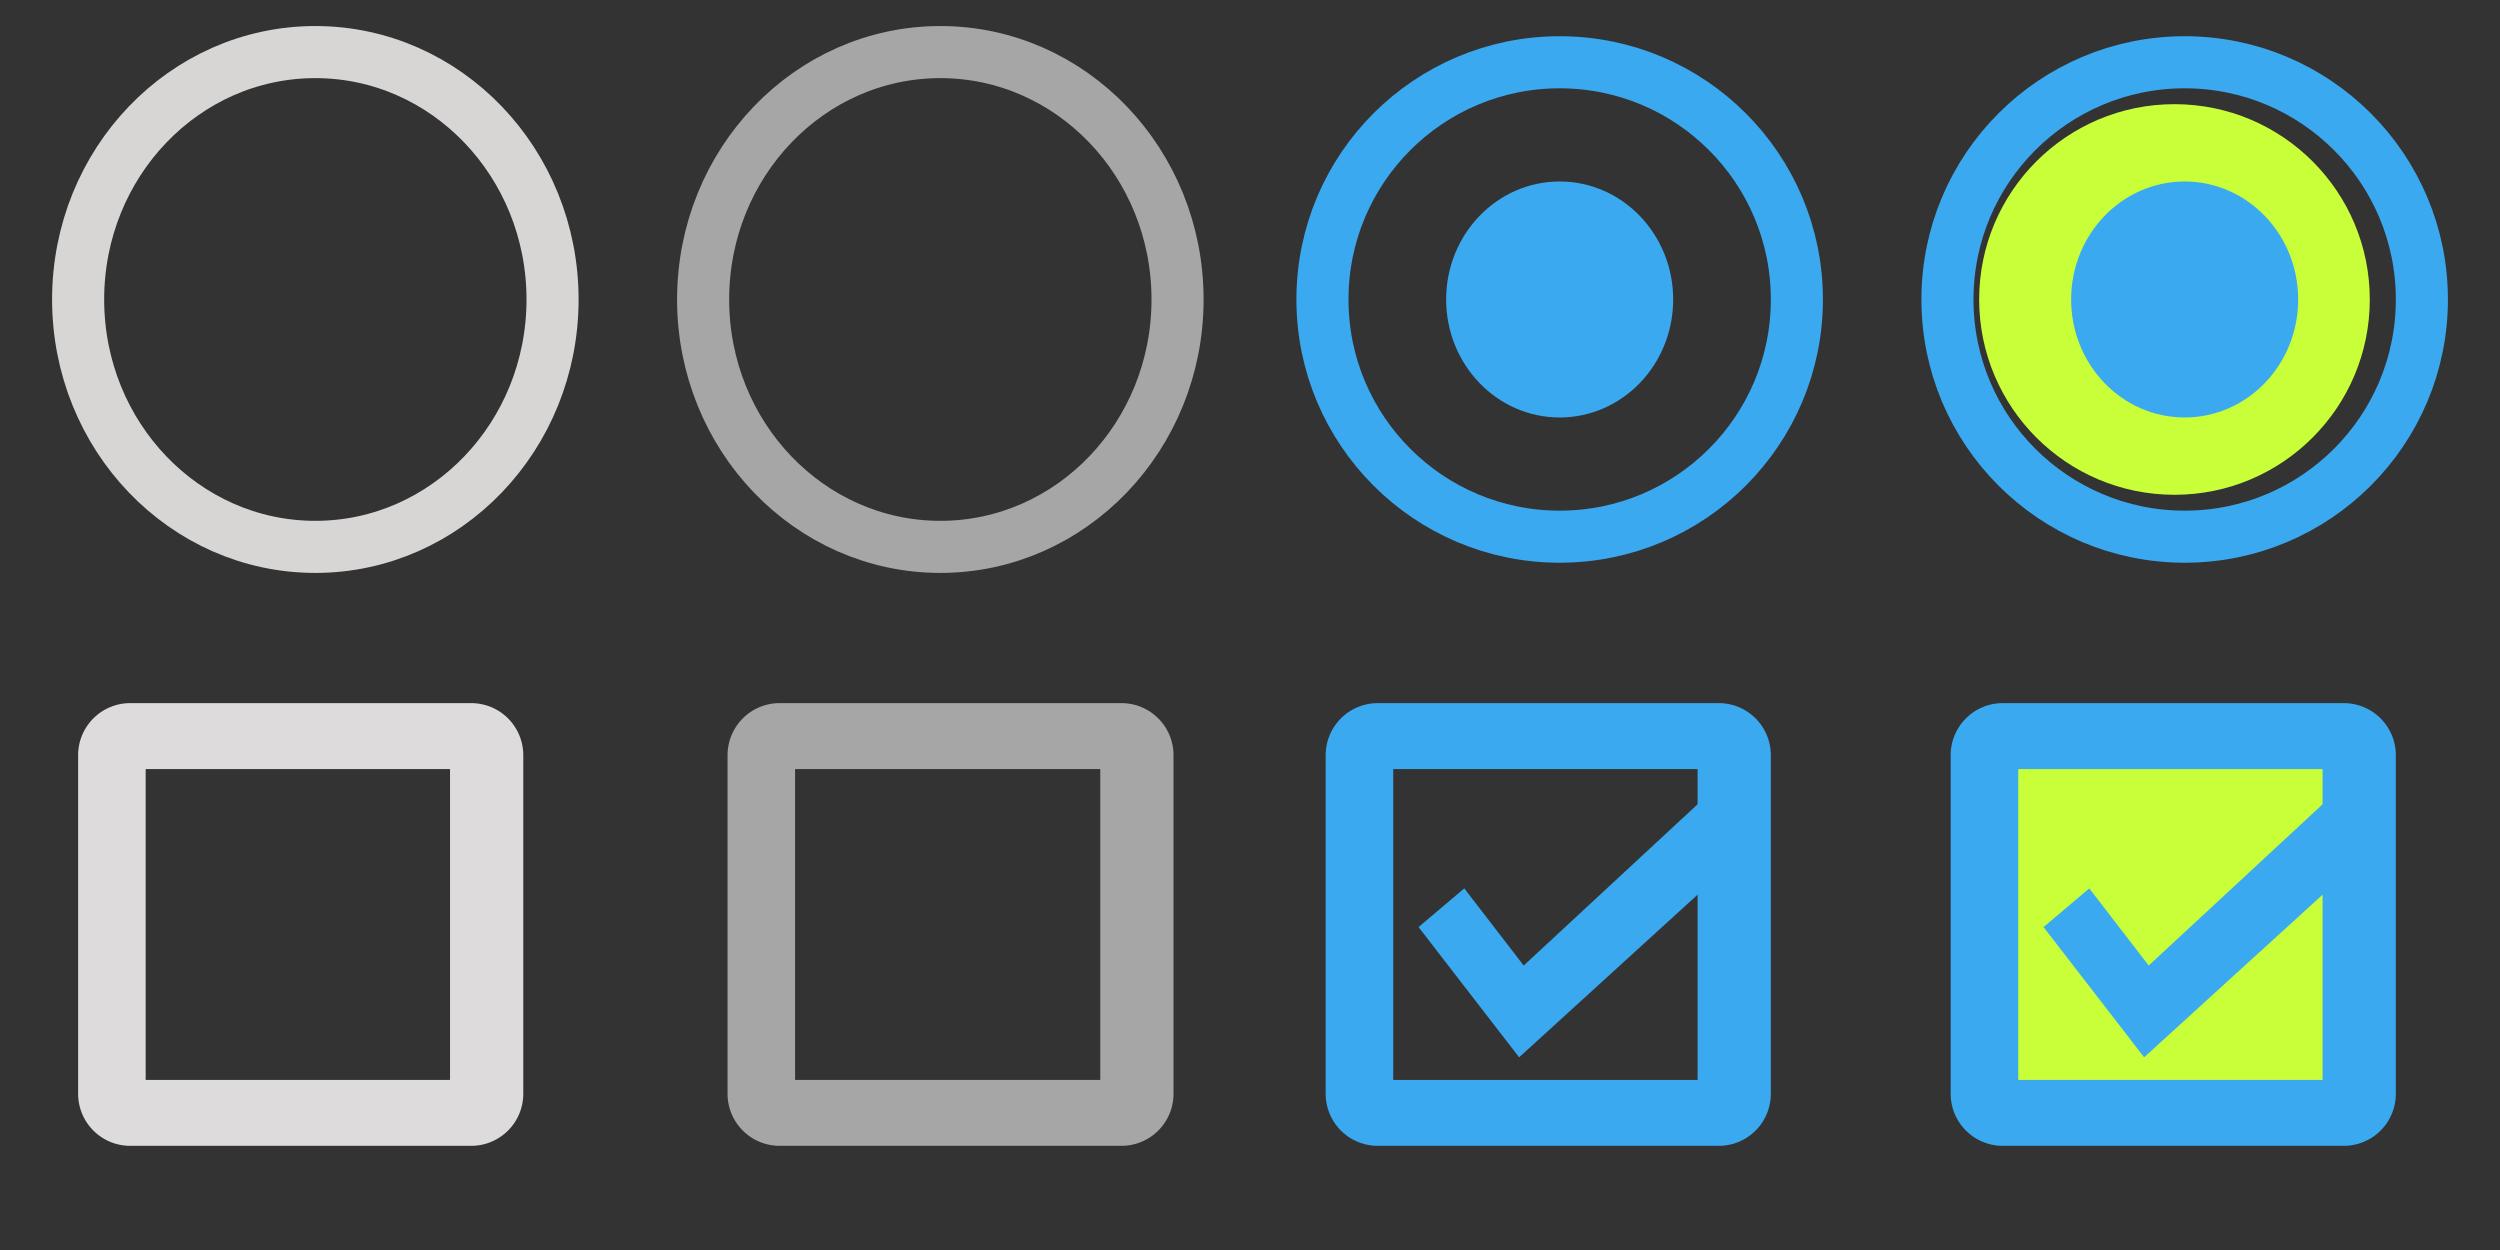<svg id="sprite" xmlns="http://www.w3.org/2000/svg" width="96" height="48" viewBox="0 0 96 48">
  <rect x="0" y="0" width="96" height="48" fill="#333333" stroke="none"/>
  <defs>
    <style>
      .cls-1 {
        fill: #3d3d3d;
      }

      .cls-1, .cls-6, .cls-7, .cls-8 {
        fill-opacity: 0;
      }

      .cls-2 {
        fill: #dddbdb;
      }

      .cls-2, .cls-3, .cls-4 {
        fill-rule: evenodd;
      }

      .cls-3 {
        fill: #a6a6a6;
      }

      .cls-4, .cls-9 {
        fill: #3aa9f0;
      }

      .cls-5 {
        fill: #c9ff39;
      }

      .cls-6, .cls-7, .cls-8 {
        fill: #f0f0f0;
        stroke-linejoin: round;
        stroke-width: 2px;
      }

      .cls-6 {
        stroke: #d8d5d5;
      }

      .cls-7 {
        stroke: #a6a6a6;
      }

      .cls-8 {
        stroke: #3aa9f0;
      }
    </style>
  </defs>
  <rect id="sprite_guide" data-name="sprite guide" class="cls-1" width="96" height="48"/>
  <g id="checkbox">
    <g id="checkbox-2" data-name="checkbox">
      <path id="shape" class="cls-2" d="M5,27H18.094a2,2,0,0,1,2,2V42a2,2,0,0,1-2,2H5a2,2,0,0,1-2-2V29A2,2,0,0,1,5,27Zm0.594,2.531H17.281V41.469H5.594V29.531Z"/>
    </g>
    <g id="checkbox-hover">
      <path id="shape-2" data-name="shape" class="cls-3" d="M29.938,27H43.063a2,2,0,0,1,2,2V42a2,2,0,0,1-2,2H29.938a2,2,0,0,1-2-2V29A2,2,0,0,1,29.938,27Zm0.594,2.531H42.25V41.469H30.531V29.531Z"/>
    </g>
    <g id="checkbox-checked">
      <path id="shape-3" data-name="shape" class="cls-4" d="M52.906,27H66a2,2,0,0,1,2,2V42a2,2,0,0,1-2,2H52.906a2,2,0,0,1-2-2V29A2,2,0,0,1,52.906,27ZM53.5,29.531H65.188V41.469H53.5V29.531Z"/>
      <path id="checked" class="cls-4" d="M56.228,34.114L54.472,35.6,58.335,40.6l8.955-8.16-1.58-2.04-7.2,6.676Z"/>
    </g>
    <g id="checkbox-checked-focus">
      <rect id="focus-state" class="cls-5" x="76" y="29" width="15" height="14"/>
      <path id="shape-4" data-name="shape" class="cls-4" d="M76.906,27H90a2,2,0,0,1,2,2V42a2,2,0,0,1-2,2H76.906a2,2,0,0,1-2-2V29A2,2,0,0,1,76.906,27ZM77.5,29.531H89.188V41.469H77.5V29.531Z"/>
      <path id="checked-2" data-name="checked" class="cls-4" d="M80.228,34.114L78.472,35.6,82.335,40.6l8.955-8.16-1.58-2.04-7.2,6.676Z"/>
    </g>
  </g>
  <g id="radio">
    <g id="radio-button">
      <ellipse id="shape-5" data-name="shape" class="cls-6" cx="12.109" cy="11.5" rx="9.109" ry="9.5"/>
    </g>
    <g id="radio-button-hover">
      <ellipse id="shape-6" data-name="shape" class="cls-7" cx="36.109" cy="11.5" rx="9.109" ry="9.5"/>
    </g>
    <g id="radio-button-checked">
      <circle id="shape-7" data-name="shape" class="cls-8" cx="59.891" cy="11.5" r="9.109"/>
      <ellipse id="checked_state" data-name="checked state" class="cls-9" cx="59.891" cy="11.5" rx="4.359" ry="4.531"/>
    </g>
    <g id="radio-button-checked-focus">
      <circle id="focus-state-2" data-name="focus-state" class="cls-5" cx="83.5" cy="11.5" r="7.5"/>
      <circle id="shape-8" data-name="shape" class="cls-8" cx="83.891" cy="11.5" r="9.109"/>
      <ellipse id="checked_state-2" data-name="checked state" class="cls-9" cx="83.891" cy="11.5" rx="4.359" ry="4.531"/>
    </g>
  </g>
</svg>
